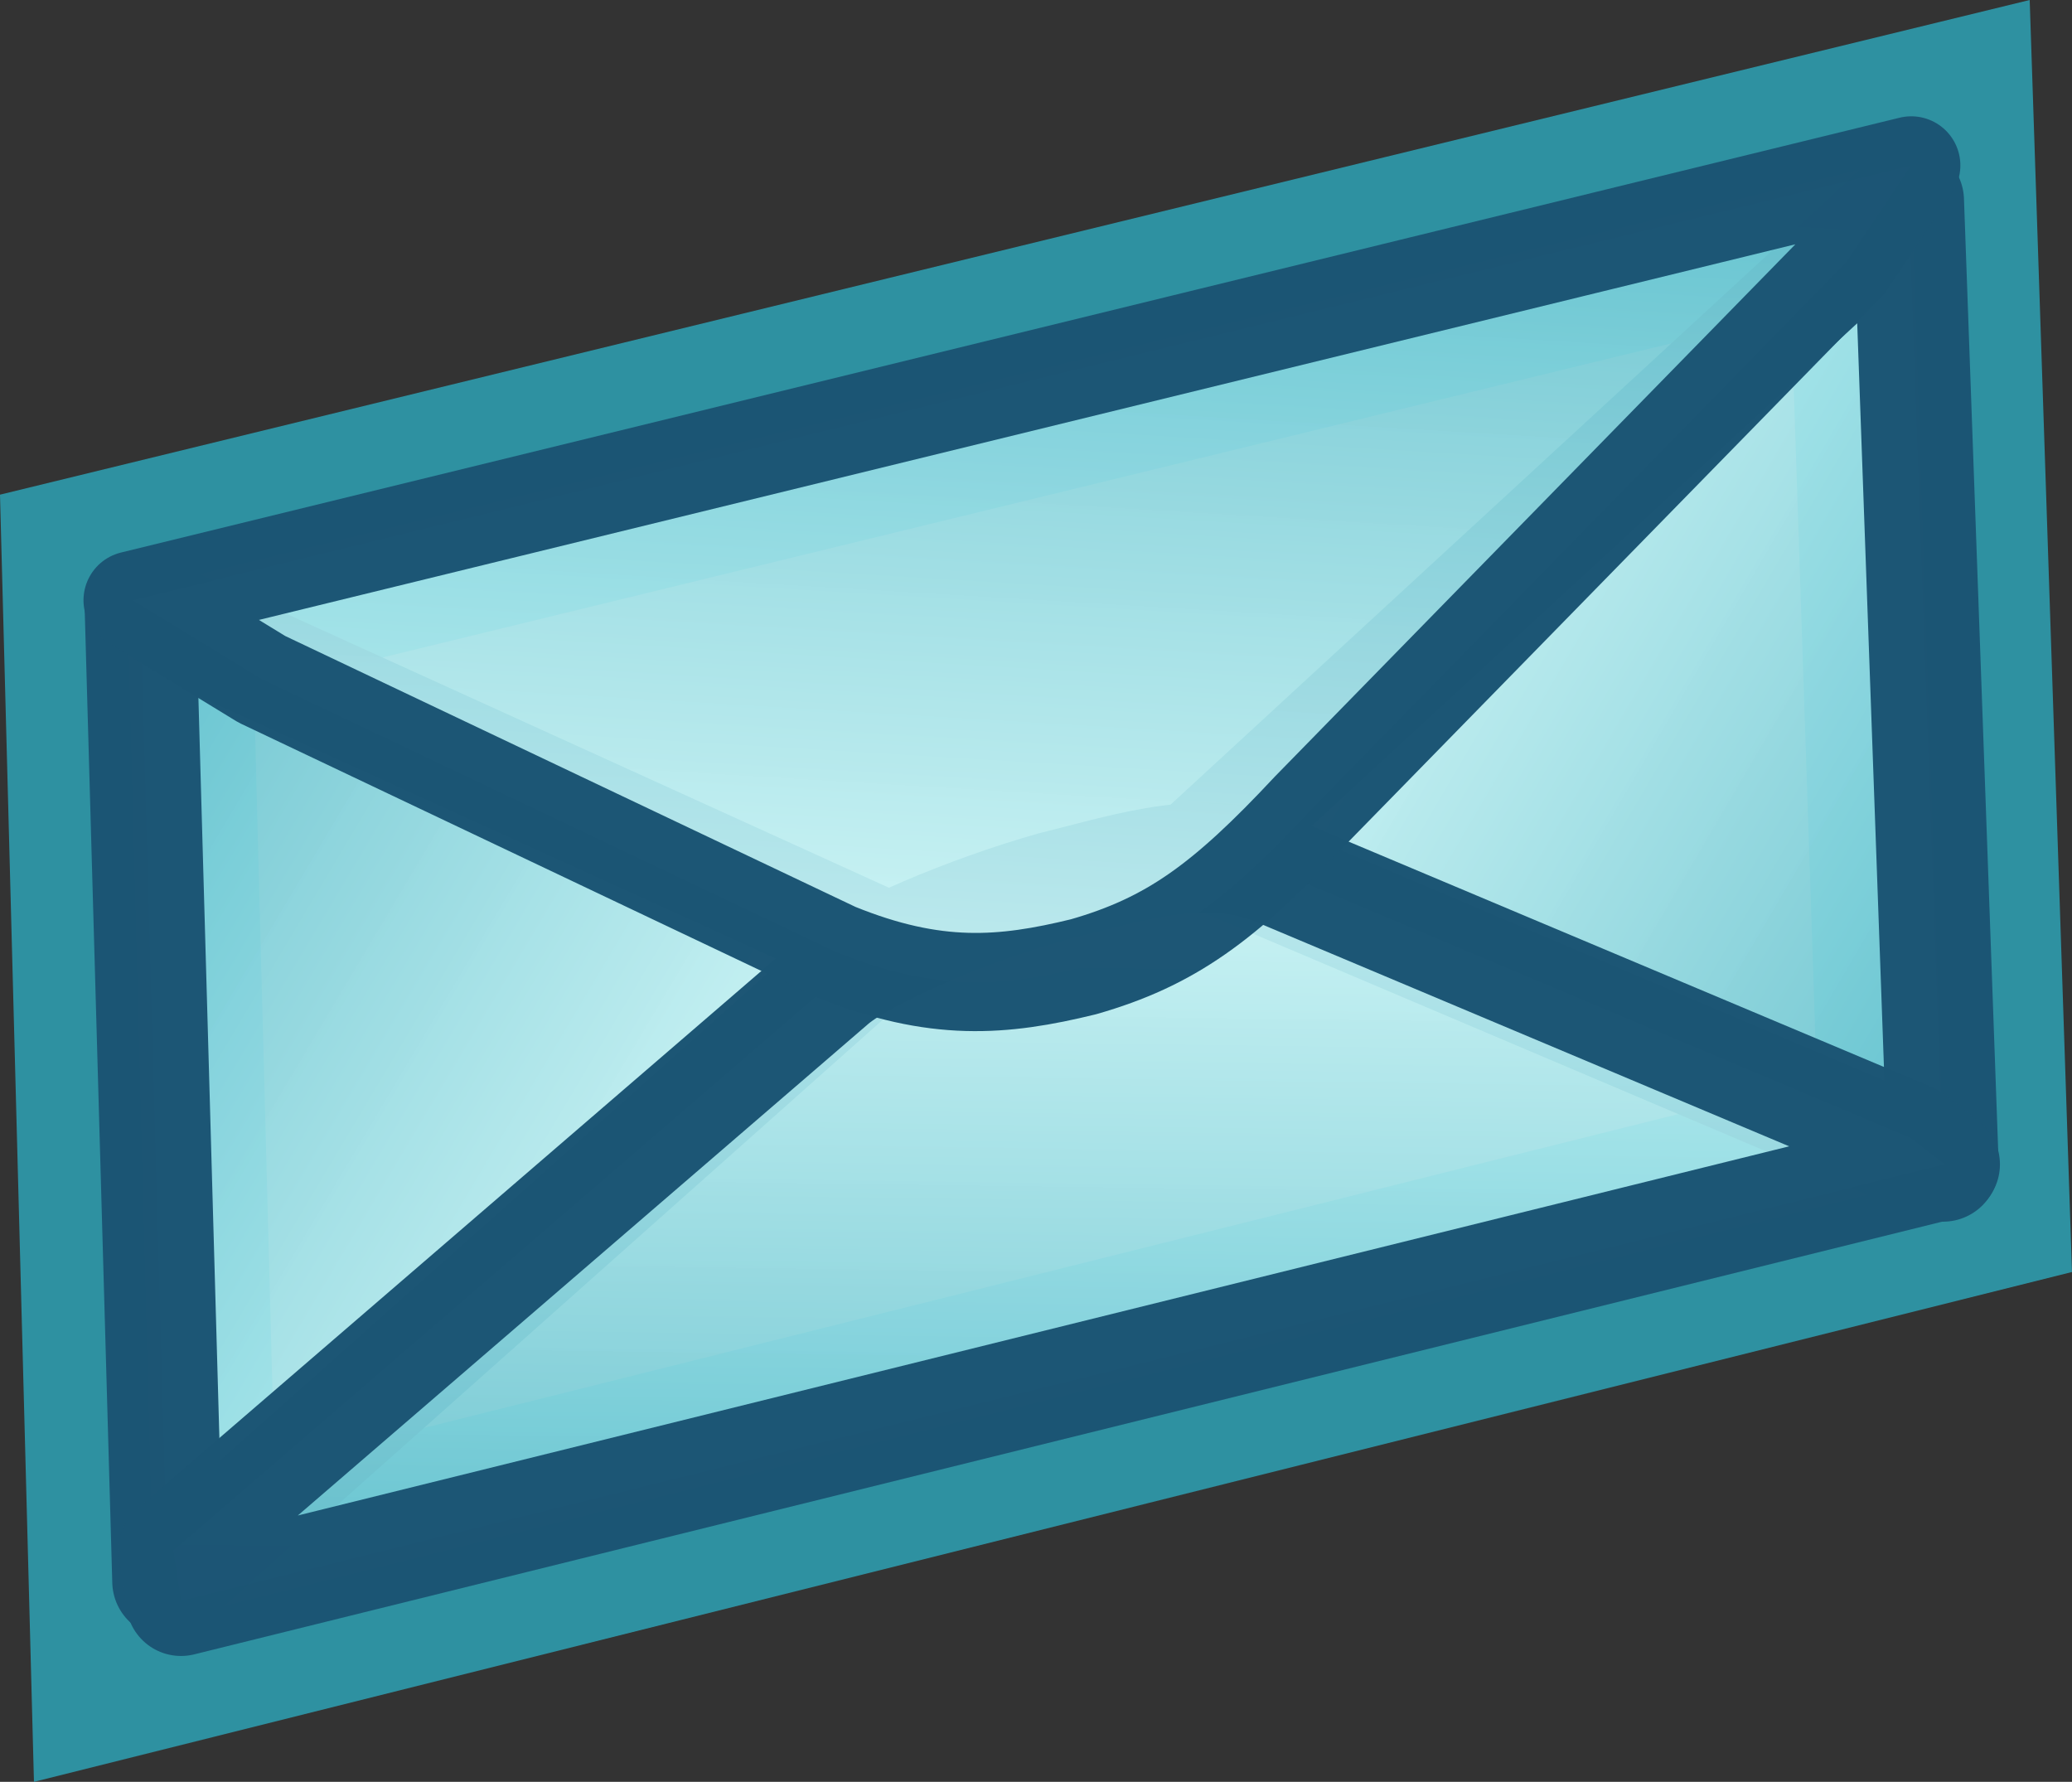 <?xml version="1.0" encoding="utf-8"?>
<!-- Generator: Adobe Illustrator 14.0.0, SVG Export Plug-In . SVG Version: 6.00 Build 43363)  -->
<!DOCTYPE svg PUBLIC "-//W3C//DTD SVG 1.1//EN" "http://www.w3.org/Graphics/SVG/1.1/DTD/svg11.dtd">
<svg version="1.1"
	 id="svg1" sodipodi:version="0.27" sodipodi:docname="/mnt/windows/Themes/Work/Blue-Sphere/mail_reply.svg" sodipodi:docbase="/mnt/windows/Themes/Work/Blue-Sphere/" xmlns:sodipodi="http://sodipodi.sourceforge.net/DTD/sodipodi-0.dtd"
	 xmlns="http://www.w3.org/2000/svg" xmlns:xlink="http://www.w3.org/1999/xlink" x="0px" y="0px" width="135.555px"
	 height="116.566px" viewBox="26.087 46.545 135.555 116.566" enable-background="new 26.087 46.545 135.555 116.566"
	 xml:space="preserve">
<rect x="26.087" y="46.545" width="135.555" height="116.566" fill="#333333" stroke="none"/>
<sodipodi:namedview  id="base"></sodipodi:namedview>
<g>
	
		<path id="path1762" sodipodi:nodetypes="ccccc" fill="#FFFFFF" fill-opacity="0.699" stroke="#2EA6B9" stroke-width="16.271" stroke-opacity="0.82" d="
		M34.393,85.255l116.683-28.436l2.216,66.642L36.174,152.758L34.393,85.255z"/>
	
		<linearGradient id="path1764_1_" gradientUnits="userSpaceOnUse" x1="-247.391" y1="463.266" x2="-246.234" y2="463.79" gradientTransform="matrix(-61.995 -16.808 -60.19 46.849 12632.394 -25746.17)">
		<stop  offset="0" style="stop-color:#D7FFFF;stop-opacity:0.898"/>
		<stop  offset="1" style="stop-color:#2EA6B9;stop-opacity:0.953"/>
	</linearGradient>
	
		<path id="path1764" sodipodi:nodetypes="cccc" fill="url(#path1764_1_)" stroke="#1C5574" stroke-width="7.273" stroke-linecap="round" stroke-linejoin="round" stroke-opacity="0.992" d="
		M83.809,108.418L35.263,86.345l1.805,63.657L83.809,108.418z"/>
	
		<linearGradient id="path1033_1_" gradientUnits="userSpaceOnUse" x1="-231.378" y1="454.79" x2="-230.223" y2="455.313" gradientTransform="matrix(61.871 16.775 59.6 -46.39 -12686.677 25072.578)">
		<stop  offset="0" style="stop-color:#D7FFFF;stop-opacity:0.898"/>
		<stop  offset="1" style="stop-color:#2EA6B9;stop-opacity:0.953"/>
	</linearGradient>
	
		<path id="path1033" sodipodi:nodetypes="cccc" fill="url(#path1033_1_)" stroke="#1C5574" stroke-width="7.273" stroke-linecap="round" stroke-linejoin="round" stroke-opacity="0.992" d="
		M104.705,102.252l48.506,20.577l-2.271-63.165L104.705,102.252z"/>
	
		<linearGradient id="path1035_1_" gradientUnits="userSpaceOnUse" x1="-236.565" y1="465.652" x2="-235.412" y2="466.175" gradientTransform="matrix(-57.385 54.74 61.289 26.855 -42003.637 543.964)">
		<stop  offset="0" style="stop-color:#D7FFFF;stop-opacity:0.898"/>
		<stop  offset="1" style="stop-color:#2EA6B9;stop-opacity:0.953"/>
	</linearGradient>
	
		<path id="path1035" sodipodi:nodetypes="cccccccc" fill="url(#path1035_1_)" stroke="#1C5574" stroke-width="7.19" stroke-linecap="round" stroke-linejoin="round" stroke-opacity="0.992" d="
		M110.048,103.708c-4.817-2.24-10.007-0.418-15.043,0.819c-5.45,1.534-12.15,4.341-14.421,6.244l-43.169,37.199l0.514,3.313
		l115.404-28.567l-2.265-1.743L110.048,103.708z"/>
	
		<linearGradient id="path1032_1_" gradientUnits="userSpaceOnUse" x1="-241.595" y1="452.976" x2="-240.44" y2="453.499" gradientTransform="matrix(57.352 -60.823 -60.551 -32.587 41360.578 179.963)">
		<stop  offset="0" style="stop-color:#D7FFFF;stop-opacity:0.898"/>
		<stop  offset="1" style="stop-color:#2EA6B9;stop-opacity:0.953"/>
	</linearGradient>
	
		<path id="path1032" sodipodi:nodetypes="cccccccc" fill="url(#path1032_1_)" stroke="#1C5574" stroke-width="6.425" stroke-linecap="round" stroke-linejoin="round" stroke-opacity="0.992" d="
		M80.769,108.82c6.505,2.645,10.941,2.259,16.2,0.971c5.691-1.629,9.215-4.193,14.834-10.212l35.09-35.881l4.233-6.332
		L34.762,85.813l8.457,5.17L80.769,108.82z"/>
</g>
</svg>
